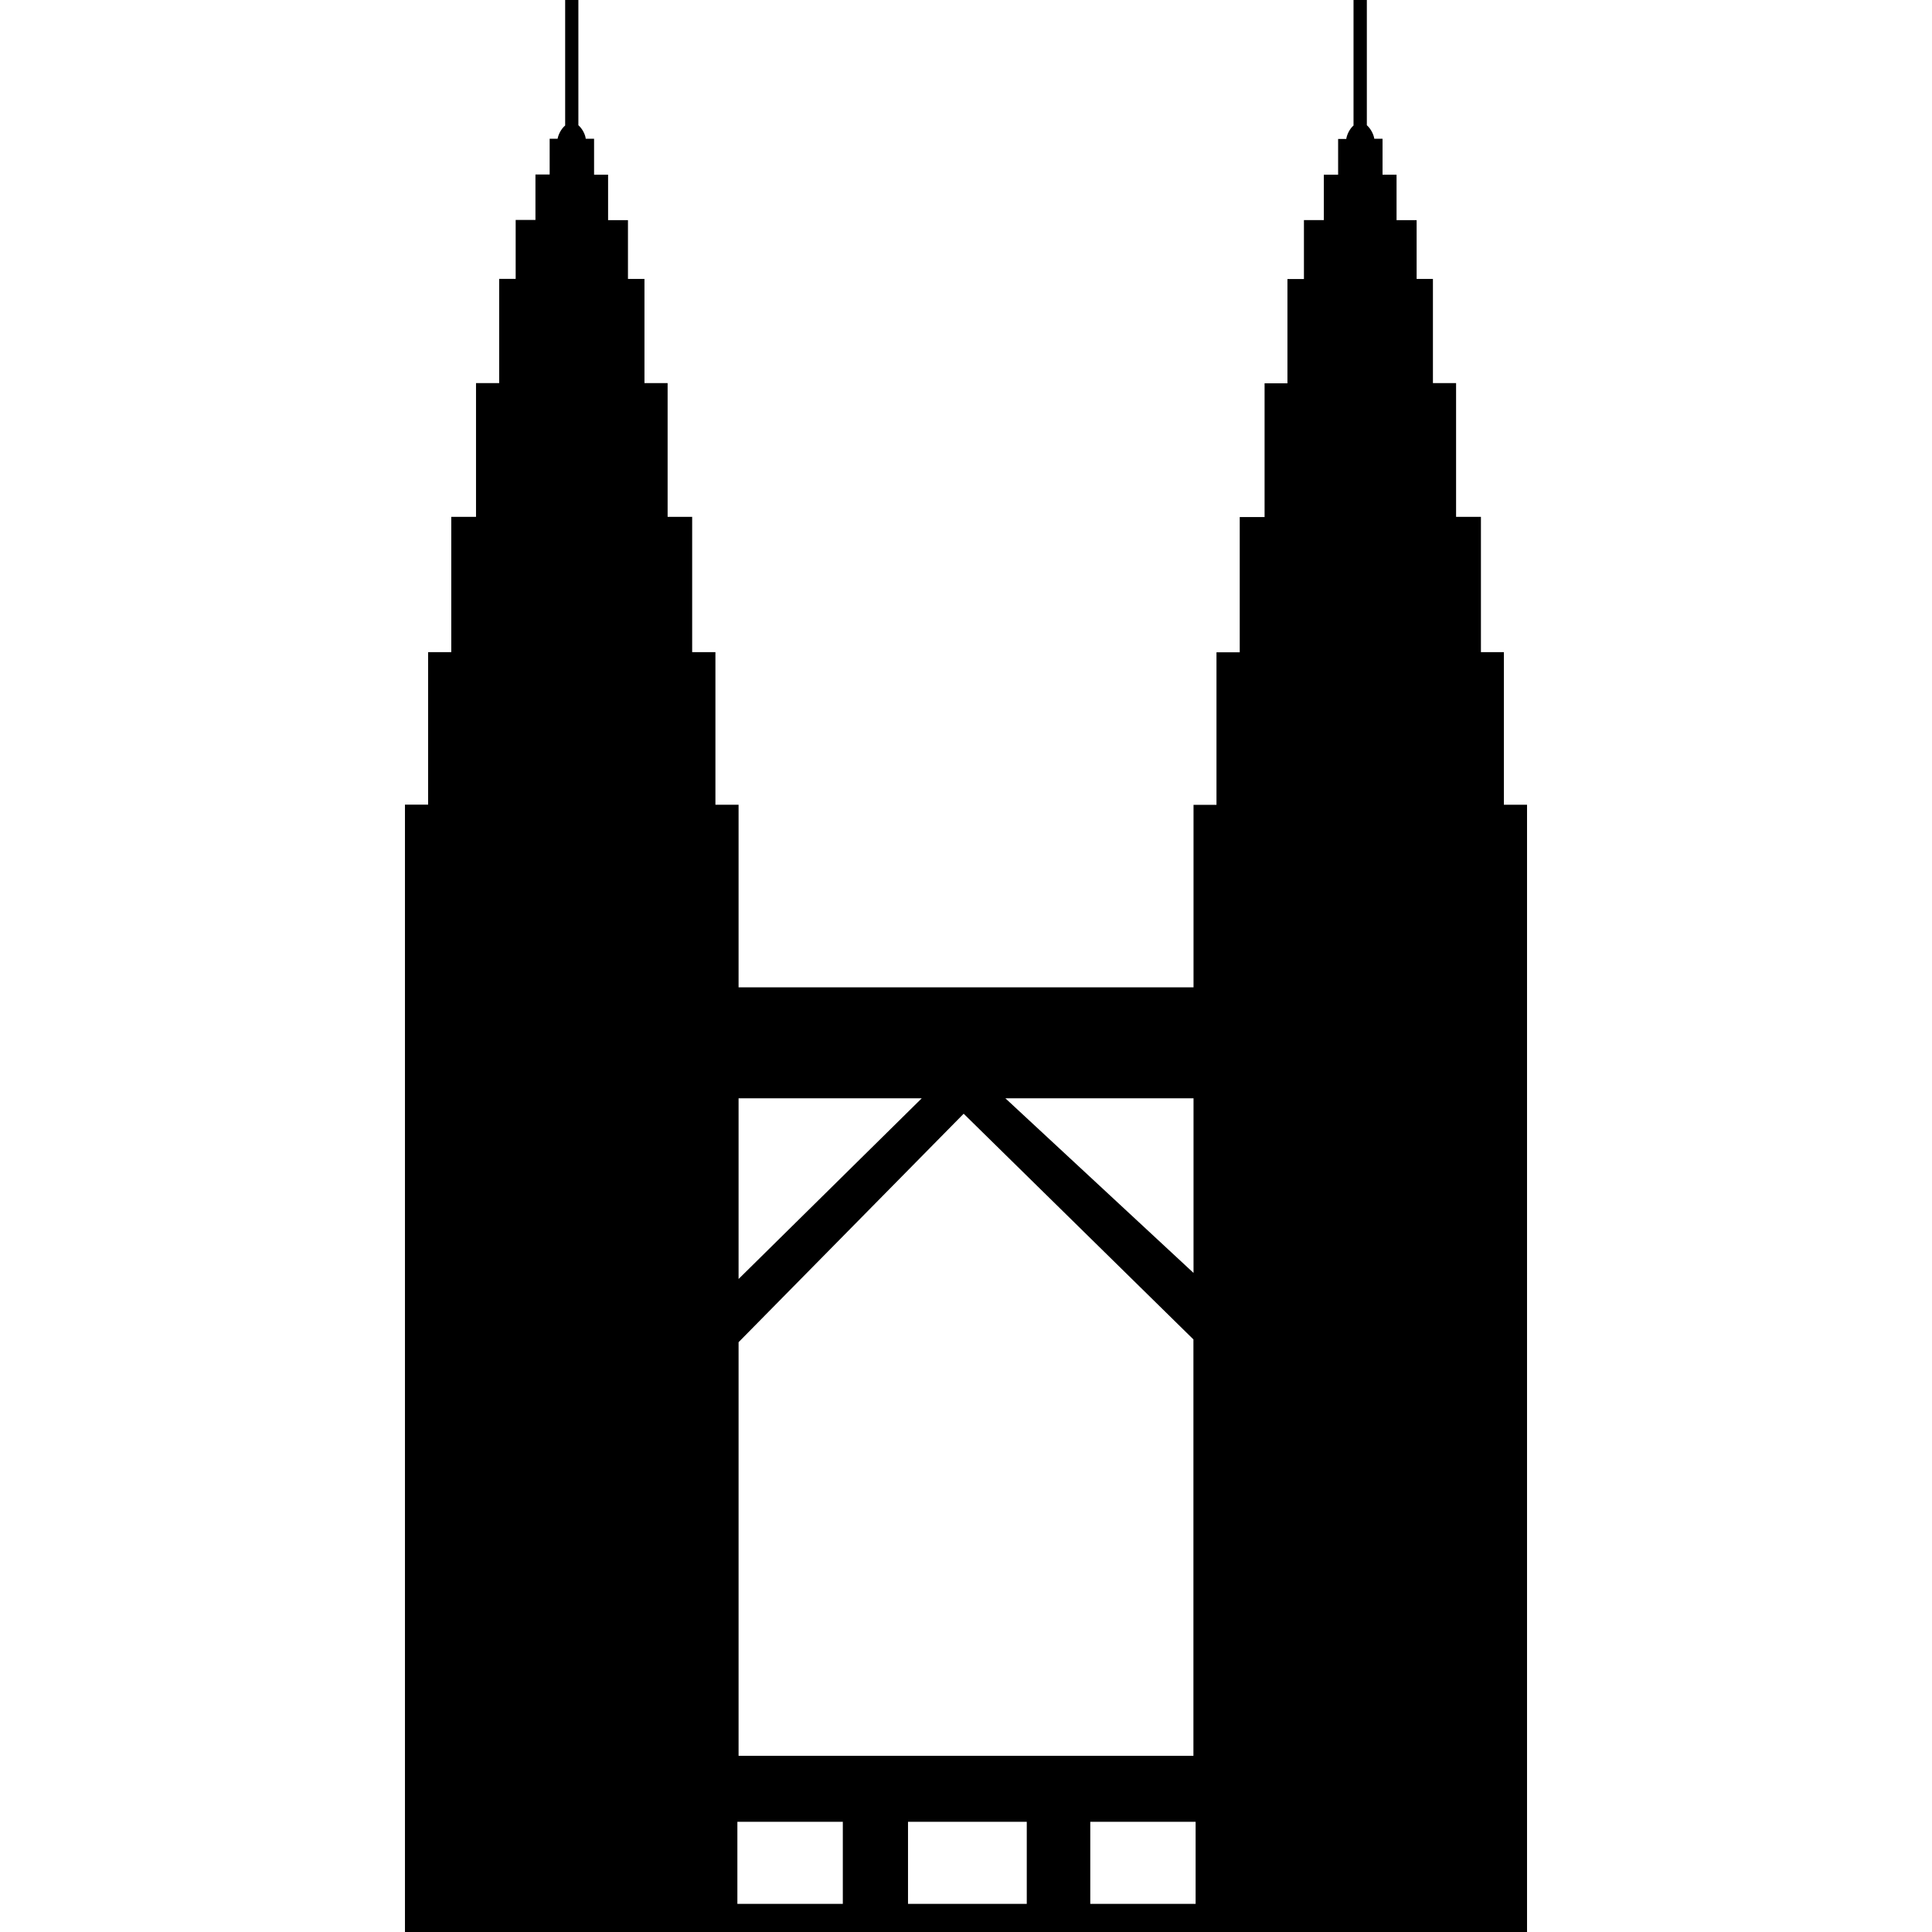 <?xml version="1.0" encoding="iso-8859-1"?>
<!-- Generator: Adobe Illustrator 18.1.1, SVG Export Plug-In . SVG Version: 6.00 Build 0)  -->
<svg version="1.1" id="Capa_1" xmlns="http://www.w3.org/2000/svg" xmlns:xlink="http://www.w3.org/1999/xlink" x="0px" y="0px"
	 viewBox="0 0 19.441 19.441" style="enable-background:new 0 0 19.441 19.441;" xml:space="preserve">
<g>
	<path d="M15.133,8.098V6.562h-0.231V5.201h-0.25V3.855h-0.233V2.807h-0.164V2.215h-0.202V1.758h-0.141V1.396h-0.083
		c-0.006-0.041-0.034-0.1-0.075-0.136V0H13.62v1.263c-0.04,0.034-0.067,0.094-0.073,0.135h-0.082v0.36h-0.144v0.457h-0.2v0.593
		h-0.166v1.049h-0.23v1.346h-0.25v1.361h-0.234v1.535H12.01v1.836H7.432V8.098H7.199V6.562H6.965V5.201H6.718V3.855H6.485V2.807
		H6.319V2.215h-0.2V1.758H5.978V1.396H5.894C5.89,1.355,5.861,1.296,5.82,1.26V0H5.687v1.263C5.646,1.297,5.618,1.355,5.611,1.396
		h-0.08v0.36H5.388v0.457H5.189v0.593H5.023v1.049H4.79v1.346H4.541v1.361H4.308v1.535H4.075v11.344h11.291V8.098H15.133z
		 M12.01,11.052v1.757l-1.893-1.757H12.01z M7.432,11.052h1.843L7.432,12.87C7.432,12.87,7.432,11.052,7.432,11.052z M7.432,13.506
		l2.265-2.299l2.312,2.271v4.19H7.432V13.506z M7.42,19.158v-0.826h1.061v0.826H7.42z M9.137,19.158v-0.826h1.195v0.826H9.137z
		 M10.971,19.158v-0.826h1.06v0.826H10.971z"/>
</g>
<g>
</g>
<g>
</g>
<g>
</g>
<g>
</g>
<g>
</g>
<g>
</g>
<g>
</g>
<g>
</g>
<g>
</g>
<g>
</g>
<g>
</g>
<g>
</g>
<g>
</g>
<g>
</g>
<g>
</g>
</svg>
